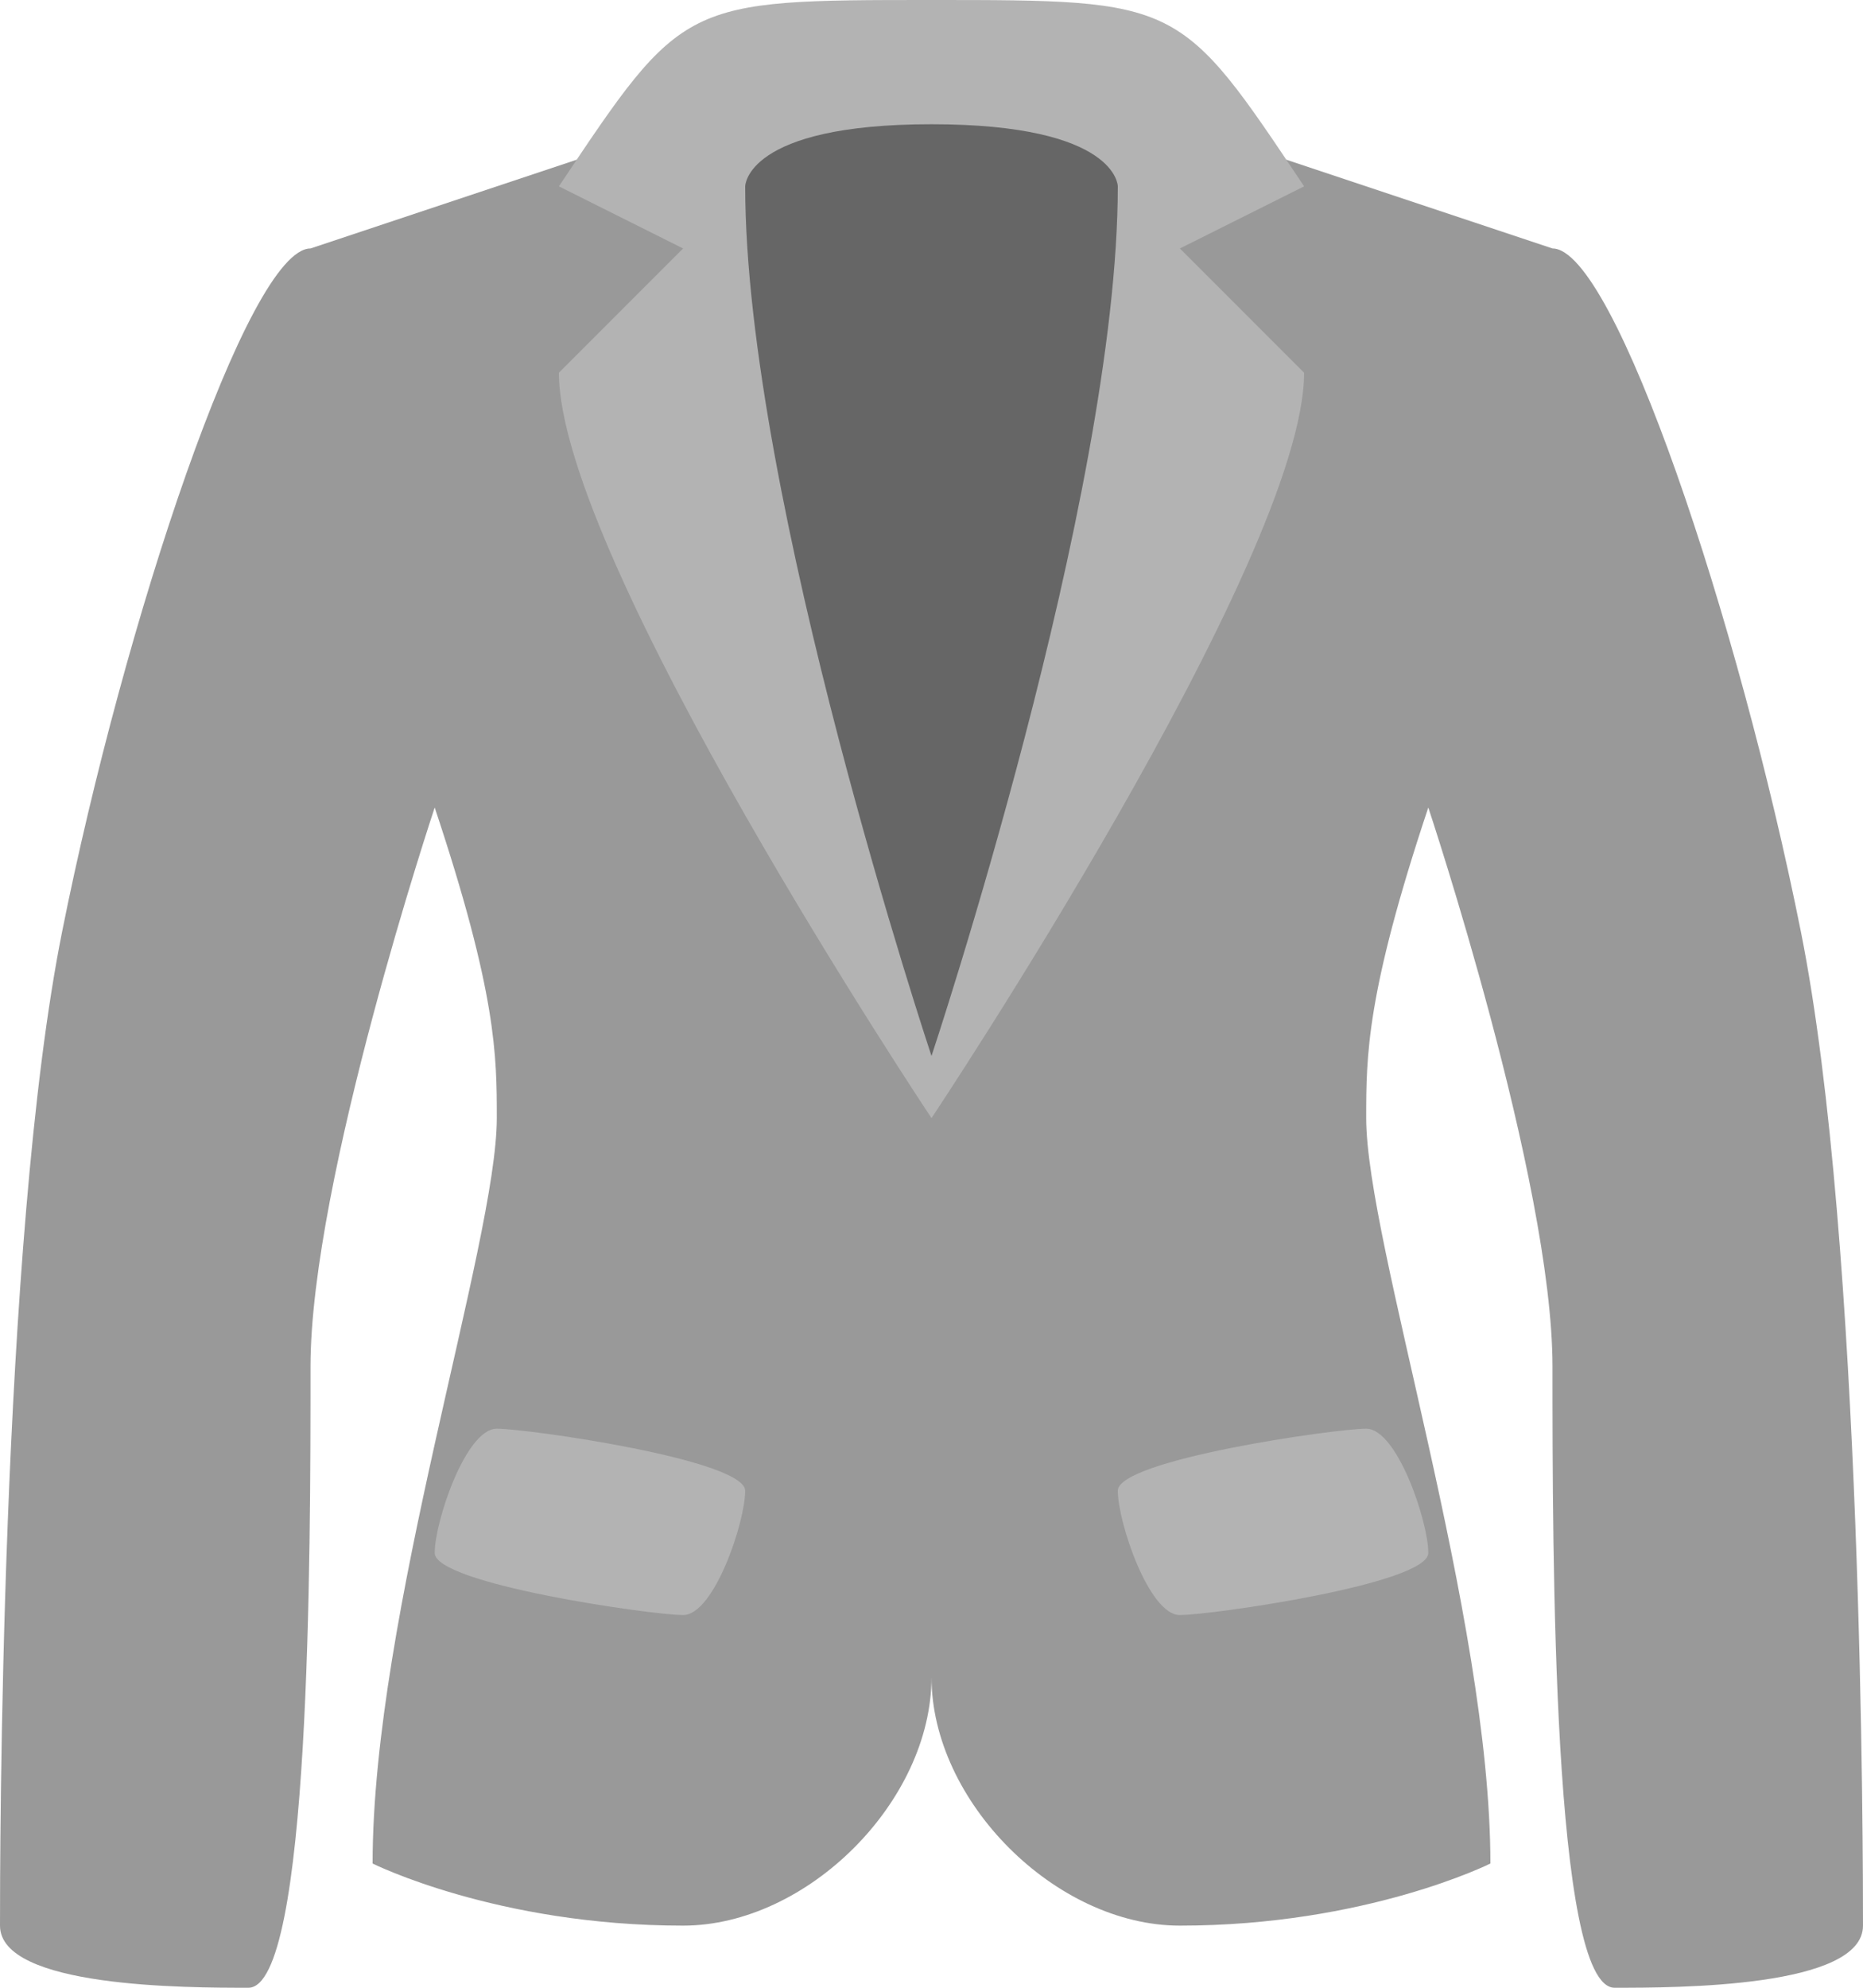 <?xml version="1.0" encoding="iso-8859-1"?>
<!-- Generator: Adobe Illustrator 16.0.0, SVG Export Plug-In . SVG Version: 6.00 Build 0)  -->
<!DOCTYPE svg PUBLIC "-//W3C//DTD SVG 1.1//EN" "http://www.w3.org/Graphics/SVG/1.1/DTD/svg11.dtd">
<svg version="1.1" id="Layer_1" xmlns="http://www.w3.org/2000/svg" xmlns:xlink="http://www.w3.org/1999/xlink" x="0px" y="0px"
	 width="60px" height="64px" viewBox="0 0 60 64" style="enable-background:new 0 0 60 64;" xml:space="preserve">
<g id="Suit">
	<g>
		<path style="fill-rule:evenodd;clip-rule:evenodd;fill:#999999;" d="M58,30c-2-10-6-22-8-22L38,4h-8h-8L10,8C8,8,4,20,2,30
			S0,60,0,62s6,2,8,2s2-14,2-20s4-18,4-18c2,6,2,8,2,10c0,4-4,16-4,24c0,0,4,2,10,2c4,0,8-4,8-8c0,4,4,8,8,8c6,0,10-2,10-2
			c0-8-4-20-4-24c0-2,0-4,2-10c0,0,4,12,4,18s0,20,2,20s8,0,8-2S60,40,58,30z"/>
	</g>
</g>
<g id="Pockets_7_">
	<g>
		<path style="fill-rule:evenodd;clip-rule:evenodd;fill:#B3B3B3;" d="M16,46c-1-0.001-2,3-2,4s7,2,8,2s2-3,1.999-4.001
			C23.999,47,17,46,16,46z M44,46c-1,0-8,1-8,1.999C36,49,37,52,38,52s8-1,8-2S45,45.999,44,46z"/>
	</g>
</g>
<g id="Collar_1_">
	<g>
		<path style="fill:#B3B3B3;" d="M42,6c-4-6-4-6-12-6s-8,0-12,6l4,2l-4,4c0,6,12,24,12,24s12-18,12-24l-4-4L42,6z"/>
	</g>
</g>
<g id="Interor_1_">
	<g>
		<path style="fill:#666666;" d="M30,4c-6,0-6,2-6,2c0,10,6,28,6,28s6-18,6-28C36,6,36,4,30,4z"/>
	</g>
</g>
<g>
</g>
<g>
</g>
<g>
</g>
<g>
</g>
<g>
</g>
<g>
</g>
<g>
</g>
<g>
</g>
<g>
</g>
<g>
</g>
<g>
</g>
<g>
</g>
<g>
</g>
<g>
</g>
<g>
</g>
</svg>
